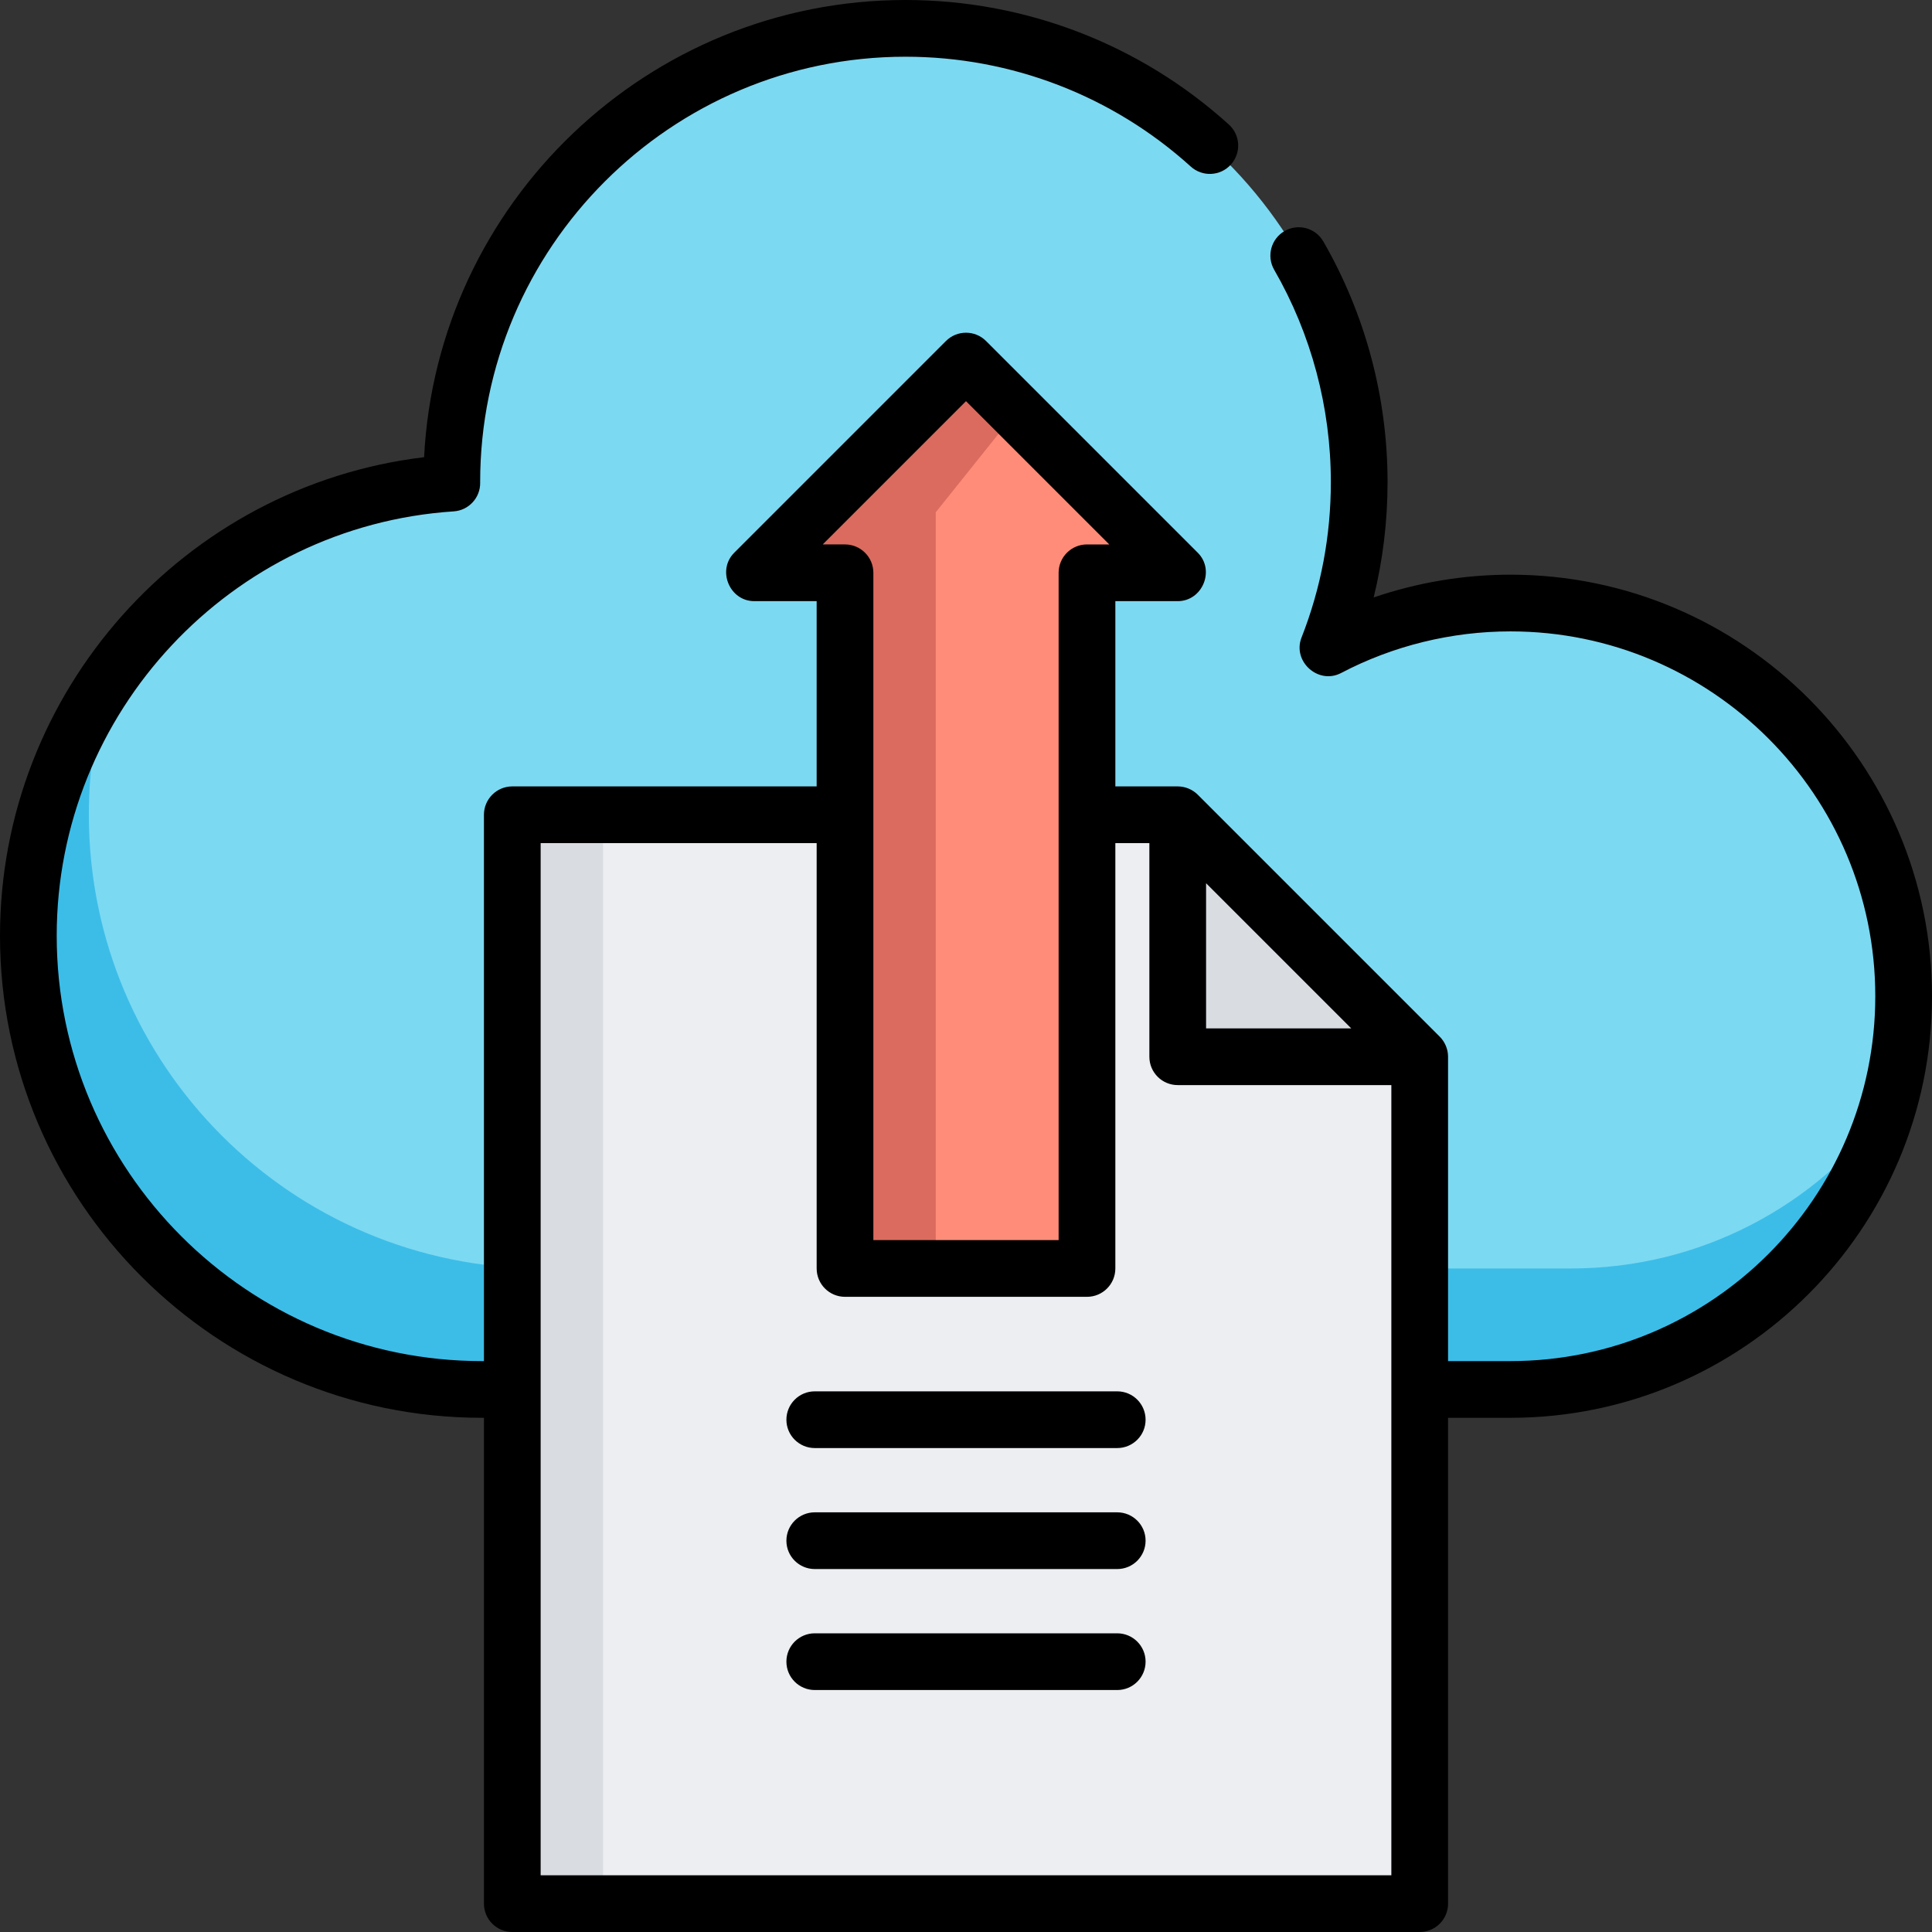 <?xml version="1.0" encoding="iso-8859-1"?>
<!-- Generator: Adobe Illustrator 19.0.0, SVG Export Plug-In . SVG Version: 6.00 Build 0)  -->
<svg version="1.1" id="Capa_1" xmlns="http://www.w3.org/2000/svg" xmlns:xlink="http://www.w3.org/1999/xlink" x="0px" y="0px"
	 viewBox="0 0 512 512" style="enable-background:new 0 0 512 512;" xml:space="preserve">
<rect x="0" y="0" width="512" height="512" fill="#333333" stroke="none"/>
<path style="fill:#7CD9F2;" d="M400.282,159.812c-17.459,0-33.912,4.3-48.366,11.889c5.349-13.615,8.288-28.44,8.288-43.952
	c0-66.404-53.831-120.235-120.235-120.235S119.734,61.346,119.734,127.75c0,0.091,0.003,0.181,0.003,0.273
	C57.07,132.146,7.515,184.274,7.515,247.984c0,66.404,53.831,120.235,120.235,120.235h272.532
	c57.55,0,104.204-46.653,104.204-104.204S457.832,159.812,400.282,159.812z"/>
<path style="fill:#3CBDE8;" d="M416.313,336.157H143.781c-66.404,0-120.235-53.831-120.235-120.235
	c0-12.932,2.042-25.388,5.821-37.061c-13.766,19.553-21.853,43.393-21.853,69.124c0,66.404,53.831,120.235,120.235,120.235h272.532
	c47.181,0,87.031-31.359,99.862-74.37C481.163,319.513,450.683,336.157,416.313,336.157z"/>
<polygon style="fill:#ECEEF1;" points="312.11,215.922 135.765,215.922 135.765,504.485 376.235,504.485 376.235,280.047 "/>
<g>
	<rect x="135.765" y="215.922" style="fill:#D9DDE2;" width="24.047" height="288.564"/>
	<polygon style="fill:#D9DDE2;" points="312.11,280.047 376.235,280.047 312.11,215.922 	"/>
</g>
<polygon style="fill:#FF8C78;" points="256,95.687 199.89,151.796 223.937,151.796 223.937,336.157 288.063,336.157 
	288.063,151.796 312.11,151.796 "/>
<polygon style="fill:#DB6B5E;" points="269.359,109.046 256,95.687 199.89,151.796 223.937,151.796 223.937,336.157 
	247.984,336.157 247.984,135.765 "/>
<path d="M400.282,152.297c-12.338,0-24.627,2.063-36.247,6.036c2.448-9.949,3.683-20.183,3.683-30.584
	c0-22.411-5.889-44.462-17.029-63.767c-2.075-3.596-6.673-4.827-10.265-2.753c-3.594,2.074-4.826,6.67-2.752,10.265
	c9.824,17.024,15.017,36.477,15.017,56.255c0,14.223-2.613,28.086-7.768,41.204c-2.488,6.331,4.455,12.571,10.487,9.401
	c13.742-7.215,29.259-11.029,44.874-11.029c53.314,0,96.689,43.375,96.689,96.689s-43.375,96.689-96.689,96.689H383.75v-80.658
	c0-1.974-0.805-3.918-2.2-5.313l-64.125-64.125c-1.397-1.397-3.34-2.201-5.314-2.201h-16.532v-49.096h16.532
	c6.55,0,9.95-8.191,5.314-12.828l-56.11-56.11c-2.936-2.935-7.693-2.935-10.628,0l-56.11,56.11
	c-4.637,4.637-1.237,12.828,5.313,12.828h16.532v49.096h-80.658c-4.151,0-7.515,3.365-7.515,7.515v144.783h-0.501
	c-62.154,0-112.72-50.566-112.72-112.72c0-59.182,46.21-108.582,105.201-112.465c3.982-0.262,7.064-3.59,7.022-7.579l-0.004-0.191
	c0-62.154,50.566-112.72,112.72-112.72c28.009,0,54.86,10.341,75.609,29.118c3.077,2.783,7.829,2.548,10.614-0.529
	c2.784-3.077,2.548-7.829-0.529-10.615C302.145,11.721,271.713,0,239.969,0c-68.232,0-124.14,53.769-127.581,121.16
	C48.829,128.793,0,183.22,0,247.984c0,70.442,57.308,127.75,127.75,127.75h0.501v128.751c0,4.15,3.364,7.515,7.515,7.515h240.47
	c4.151,0,7.515-3.365,7.515-7.515V375.734h16.532c61.601,0,111.718-50.117,111.718-111.718S461.883,152.297,400.282,152.297z
	 M319.624,234.063l38.469,38.469h-38.469V234.063z M256,106.314l37.968,37.968h-5.906c-4.151,0-7.515,3.365-7.515,7.515v176.845
	h-49.096V151.796c0-4.15-3.364-7.515-7.515-7.515h-5.906L256,106.314z M143.28,496.971V223.436h73.143v112.72
	c0,4.15,3.364,7.515,7.515,7.515h64.125c4.151,0,7.515-3.365,7.515-7.515v-112.72h9.018v56.611c0,4.15,3.364,7.515,7.515,7.515
	h56.611v209.409H143.28z"/>
<path d="M296.078,368.72h-80.157c-4.151,0-7.515,3.365-7.515,7.515s3.364,7.515,7.515,7.515h80.157c4.151,0,7.515-3.365,7.515-7.515
	S300.229,368.72,296.078,368.72z"/>
<path d="M296.078,400.783h-80.157c-4.151,0-7.515,3.365-7.515,7.515s3.364,7.515,7.515,7.515h80.157
	c4.151,0,7.515-3.365,7.515-7.515S300.229,400.783,296.078,400.783z"/>
<path d="M296.078,432.845h-80.157c-4.151,0-7.515,3.365-7.515,7.515s3.364,7.515,7.515,7.515h80.157
	c4.151,0,7.515-3.365,7.515-7.515S300.229,432.845,296.078,432.845z"/>
<g>
</g>
<g>
</g>
<g>
</g>
<g>
</g>
<g>
</g>
<g>
</g>
<g>
</g>
<g>
</g>
<g>
</g>
<g>
</g>
<g>
</g>
<g>
</g>
<g>
</g>
<g>
</g>
<g>
</g>
</svg>
